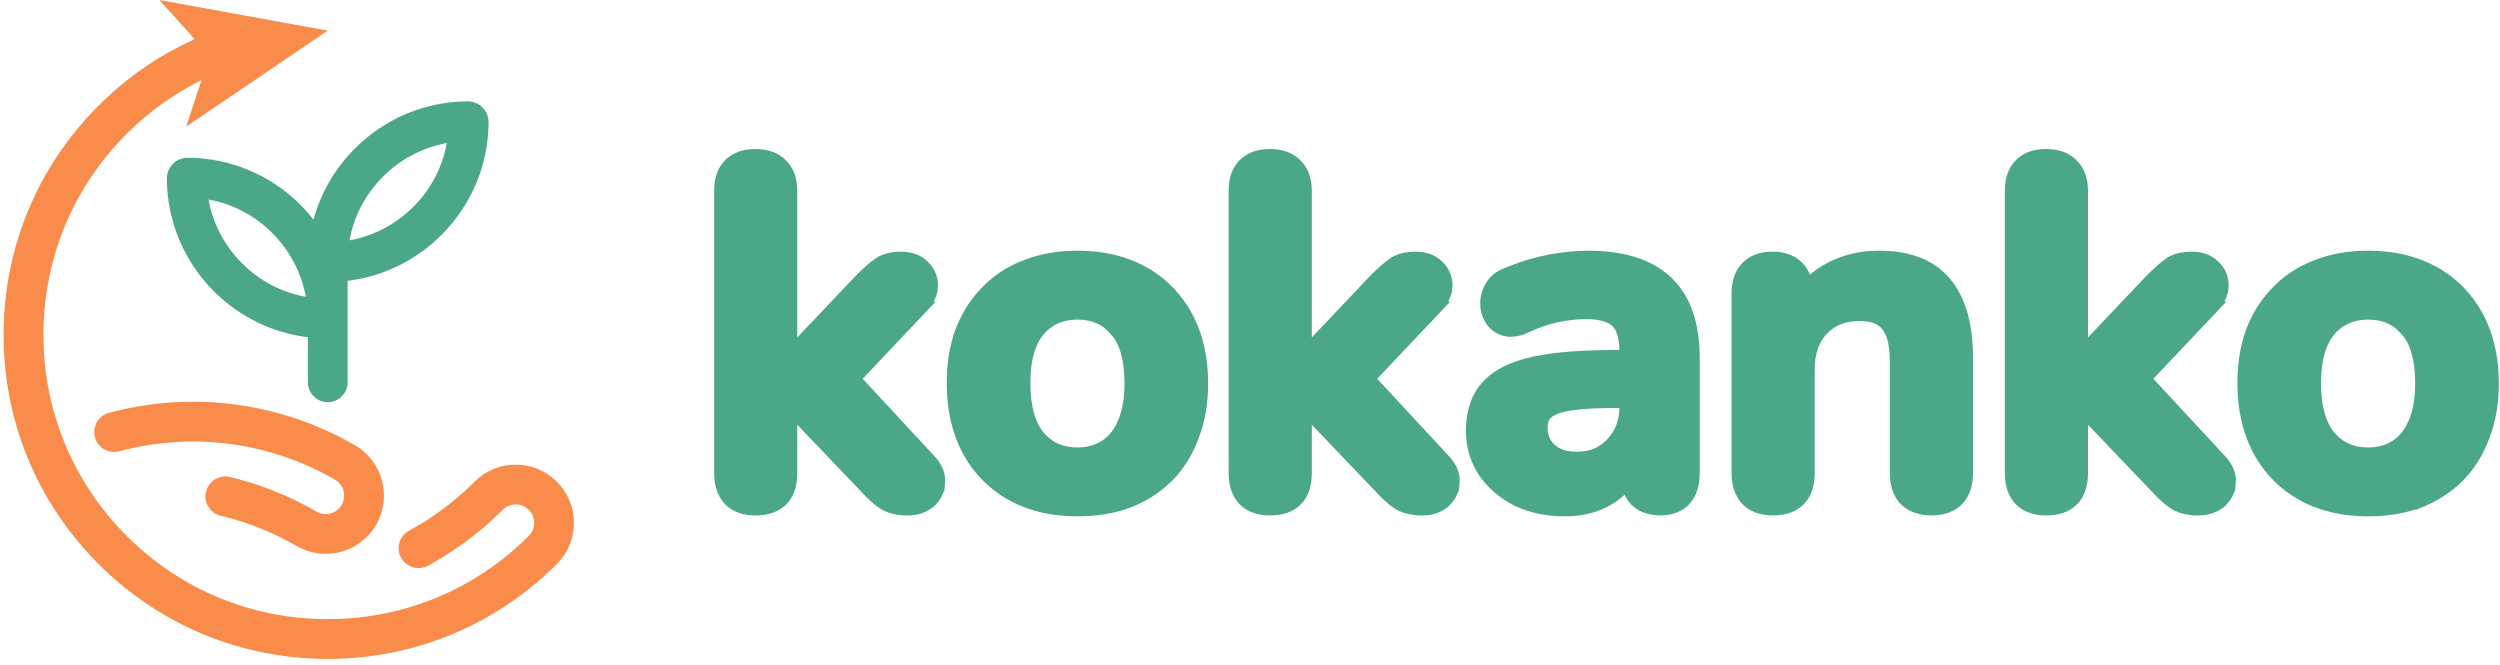<svg width="263" height="70" viewBox="0 0 263 70" fill="none" xmlns="http://www.w3.org/2000/svg">
<path d="M58.582 50.672C57.424 49.514 55.889 48.879 54.253 48.879C52.617 48.879 51.078 49.517 49.924 50.672C49.247 51.345 48.535 51.998 47.799 52.605C47.063 53.212 46.289 53.791 45.497 54.328C44.702 54.865 43.875 55.367 43.031 55.824C42.016 56.376 41.639 57.645 42.19 58.664C42.57 59.362 43.289 59.759 44.032 59.759C44.37 59.759 44.712 59.679 45.03 59.505C45.989 58.981 46.934 58.409 47.841 57.795C48.745 57.185 49.627 56.526 50.465 55.835C51.302 55.144 52.114 54.405 52.886 53.634C53.252 53.267 53.737 53.065 54.256 53.065C54.776 53.065 55.261 53.267 55.627 53.634C55.994 54 56.196 54.485 56.196 55.005C56.196 55.524 55.994 56.009 55.627 56.376C49.98 62.023 42.466 65.135 34.477 65.135C26.489 65.135 18.975 62.023 13.327 56.376C7.68 50.728 4.568 43.214 4.568 35.226C4.568 27.237 7.68 19.723 13.327 14.076C15.651 11.752 18.291 9.862 21.197 8.424L19.585 13.322L34.481 3.223L16.767 0L20.485 4.12C16.715 5.815 13.317 8.159 10.366 11.114C3.923 17.553 0.375 26.114 0.375 35.222C0.375 44.33 3.923 52.891 10.362 59.33C16.802 65.77 25.366 69.317 34.474 69.317C43.582 69.317 52.142 65.77 58.582 59.33C59.74 58.172 60.375 56.637 60.375 55.001C60.375 53.365 59.737 51.827 58.582 50.672Z" fill="#F98C4B"/>
<path d="M34.272 58.268C33.989 58.268 33.71 58.247 33.431 58.209C33.041 58.153 32.653 58.062 32.28 57.934C31.91 57.804 31.551 57.641 31.213 57.445C30.389 56.971 29.531 56.528 28.663 56.13C27.794 55.732 26.894 55.373 25.991 55.063C25.084 54.749 24.152 54.477 23.221 54.253C22.097 53.985 21.403 52.854 21.675 51.728C21.944 50.604 23.074 49.91 24.201 50.182C25.261 50.437 26.325 50.747 27.358 51.103C28.387 51.459 29.409 51.867 30.4 52.321C31.39 52.771 32.367 53.276 33.306 53.821C33.414 53.883 33.529 53.936 33.647 53.974C33.766 54.016 33.888 54.044 34.01 54.061C34.136 54.079 34.261 54.082 34.387 54.075C34.516 54.068 34.649 54.047 34.778 54.013C34.907 53.978 35.029 53.932 35.147 53.873C35.259 53.817 35.367 53.751 35.465 53.671C35.563 53.594 35.653 53.51 35.733 53.413C35.817 53.318 35.887 53.217 35.95 53.106C36.013 52.997 36.065 52.886 36.103 52.767C36.145 52.649 36.173 52.526 36.191 52.404C36.208 52.279 36.211 52.153 36.204 52.028C36.197 51.895 36.176 51.766 36.142 51.637C36.107 51.511 36.061 51.386 36.002 51.271C35.946 51.159 35.877 51.051 35.8 50.95C35.727 50.856 35.639 50.761 35.545 50.681C35.451 50.601 35.35 50.528 35.242 50.465C34.415 49.987 33.557 49.544 32.692 49.15C31.823 48.752 30.923 48.393 30.02 48.082C29.113 47.768 28.181 47.496 27.25 47.273C26.308 47.046 25.349 46.865 24.4 46.732C23.437 46.6 22.457 46.513 21.487 46.471C20.503 46.432 19.509 46.443 18.529 46.502C17.535 46.561 16.53 46.673 15.543 46.834C14.542 46.994 13.534 47.21 12.546 47.475C11.43 47.772 10.282 47.112 9.982 45.996C9.682 44.88 10.345 43.732 11.461 43.432C12.585 43.132 13.732 42.885 14.873 42.7C15.996 42.518 17.144 42.389 18.278 42.323C19.397 42.257 20.531 42.243 21.651 42.288C22.76 42.334 23.88 42.431 24.975 42.585C26.06 42.735 27.152 42.944 28.227 43.199C29.287 43.453 30.351 43.764 31.384 44.12C32.413 44.475 33.435 44.883 34.425 45.337C35.413 45.787 36.389 46.289 37.331 46.834C37.673 47.029 37.994 47.259 38.287 47.514C38.587 47.772 38.859 48.061 39.1 48.372C39.347 48.693 39.564 49.035 39.745 49.394C39.93 49.764 40.077 50.151 40.185 50.552C40.293 50.953 40.359 51.365 40.383 51.773C40.408 52.174 40.391 52.579 40.335 52.98C40.279 53.371 40.188 53.758 40.059 54.131C39.934 54.497 39.77 54.857 39.574 55.199C39.379 55.541 39.149 55.861 38.894 56.154C38.636 56.451 38.346 56.727 38.036 56.971C37.718 57.218 37.377 57.435 37.017 57.612C36.647 57.797 36.257 57.944 35.859 58.052C35.458 58.16 35.046 58.227 34.638 58.251C34.516 58.258 34.394 58.261 34.275 58.261L34.272 58.268Z" fill="#F98C4B"/>
<path d="M51.396 12.868C51.4 12.286 51.166 11.717 50.754 11.302C50.346 10.894 49.781 10.66 49.202 10.66H49.188C44.712 10.692 40.502 12.45 37.338 15.617C35.227 17.728 33.748 20.302 32.981 23.107C32.559 22.566 32.102 22.046 31.61 21.551C28.446 18.383 24.235 16.625 19.76 16.594H19.746C19.167 16.594 18.602 16.828 18.194 17.236C17.782 17.647 17.548 18.22 17.552 18.802C17.583 23.278 19.341 27.488 22.509 30.652C25.205 33.349 28.659 35.02 32.384 35.476V40.214C32.384 41.368 33.323 42.307 34.477 42.307C35.632 42.307 36.57 41.368 36.57 40.214V29.543C40.3 29.086 43.749 27.411 46.446 24.718C49.613 21.551 51.372 17.344 51.403 12.865L51.396 12.868ZM25.463 27.697C23.611 25.845 22.397 23.515 21.937 20.989C24.466 21.446 26.793 22.66 28.645 24.516C30.497 26.368 31.711 28.698 32.172 31.224C29.642 30.767 27.316 29.553 25.463 27.697ZM36.769 25.287C37.226 22.758 38.44 20.431 40.296 18.579C42.148 16.726 44.478 15.512 47.004 15.052C46.547 17.581 45.333 19.908 43.477 21.76C41.625 23.613 39.295 24.826 36.769 25.287Z" fill="#4BA78A"/>
<path d="M249.126 26.996C251.745 26.996 254.053 27.531 256.028 28.624L256.394 28.834C258.191 29.912 259.604 31.395 260.625 33.273L260.823 33.653C261.782 35.577 262.251 37.806 262.251 40.321C262.251 42.351 261.941 44.196 261.31 45.845C260.715 47.485 259.837 48.909 258.675 50.106L258.668 50.113C257.504 51.278 256.113 52.173 254.504 52.803L254.493 52.808L254.276 52.221L254.492 52.808C252.879 53.404 251.088 53.696 249.126 53.696C246.67 53.696 244.488 53.226 242.598 52.267L242.224 52.068C240.251 50.977 238.716 49.423 237.627 47.42L237.625 47.416C236.535 45.377 236.001 43.005 236.001 40.321C236.001 38.295 236.293 36.47 236.89 34.855L236.893 34.848L237.014 34.542C237.635 33.03 238.49 31.723 239.584 30.629C240.677 29.505 241.971 28.645 243.459 28.051L243.76 27.935C245.373 27.305 247.165 26.996 249.126 26.996ZM249.126 32.996C247.999 32.996 247.035 33.269 246.214 33.797L246.207 33.801L246.2 33.806C245.396 34.294 244.739 35.067 244.247 36.175C243.793 37.239 243.551 38.612 243.551 40.321C243.551 42.873 244.101 44.705 245.103 45.916L245.295 46.131C246.275 47.172 247.535 47.696 249.126 47.696C250.253 47.696 251.217 47.424 252.038 46.895L252.335 46.688C253.009 46.173 253.55 45.46 253.951 44.524L253.955 44.518L254.044 44.308C254.474 43.244 254.701 41.922 254.701 40.321C254.701 37.727 254.147 35.92 253.155 34.782L253.149 34.776L253.626 34.371L253.149 34.775C252.144 33.592 250.823 32.996 249.126 32.996Z" fill="#4BA78A" stroke="#4BA78A" stroke-width="1.25"/>
<path d="M215.256 16.301C216.358 16.301 217.3 16.596 217.983 17.27H217.984C218.714 17.957 219.031 18.93 219.031 20.076V37.063L226.303 29.395L226.314 29.384C226.993 28.705 227.602 28.164 228.137 27.771L228.259 27.686C228.883 27.276 229.668 27.101 230.557 27.101C231.514 27.101 232.344 27.357 232.932 27.968L233.141 28.182C233.596 28.695 233.831 29.319 233.831 30.025C233.831 30.871 233.427 31.65 232.76 32.355L232.761 32.355L225.68 39.843L233.609 48.395H233.61C234.295 49.118 234.668 49.94 234.578 50.838L234.576 50.837C234.527 51.636 234.18 52.315 233.565 52.848L233.557 52.856L233.547 52.864C232.915 53.369 232.135 53.601 231.256 53.601C230.247 53.6 229.367 53.403 228.667 52.95L228.659 52.945L228.652 52.94C228.067 52.538 227.435 51.955 226.755 51.208L219.031 43.129V49.775C219.031 50.936 218.746 51.922 218.064 52.614C217.381 53.308 216.405 53.601 215.256 53.601C214.146 53.6 213.199 53.303 212.515 52.618L212.501 52.605C211.827 51.888 211.531 50.914 211.531 49.775V20.076C211.531 18.94 211.826 17.973 212.515 17.284L212.646 17.16C213.318 16.563 214.215 16.301 215.256 16.301Z" fill="#4BA78A" stroke="#4BA78A" stroke-width="1.25"/>
<path d="M197.659 26.996C199.699 26.996 201.433 27.377 202.822 28.181L203.08 28.337C204.346 29.143 205.295 30.316 205.933 31.823L206.056 32.122C206.65 33.64 206.935 35.497 206.935 37.671V49.772C206.935 50.91 206.638 51.883 205.964 52.6L205.958 52.606L205.951 52.613C205.266 53.298 204.319 53.596 203.209 53.596C202.097 53.596 201.143 53.297 200.431 52.626L200.417 52.613L200.404 52.6C199.73 51.883 199.435 50.91 199.435 49.772V37.971C199.435 36.127 199.074 34.924 198.482 34.225L198.478 34.22L198.473 34.214C197.929 33.541 197.04 33.147 195.659 33.147C193.971 33.147 192.678 33.677 191.714 34.7L191.713 34.699C190.779 35.692 190.284 37.044 190.284 38.821V49.772C190.284 50.932 189.999 51.917 189.317 52.609C188.634 53.303 187.658 53.596 186.509 53.596C185.399 53.596 184.452 53.298 183.768 52.613L183.754 52.6C183.08 51.883 182.784 50.91 182.784 49.772V30.871C182.784 29.735 183.079 28.768 183.768 28.079L183.897 27.956C184.565 27.361 185.443 27.096 186.459 27.096C187.543 27.096 188.47 27.398 189.151 28.079L189.275 28.212C189.719 28.713 189.975 29.344 190.079 30.069C190.645 29.449 191.298 28.92 192.039 28.484L192.355 28.304C193.946 27.429 195.719 26.996 197.659 26.996Z" fill="#4BA78A" stroke="#4BA78A" stroke-width="1.25"/>
<path d="M167.015 26.996C169.472 26.996 171.54 27.371 173.185 28.157H173.184C174.869 28.947 176.138 30.158 176.969 31.781L177.119 32.084C177.845 33.62 178.189 35.526 178.189 37.772V49.772C178.189 50.901 177.916 51.868 177.283 52.585L177.277 52.592L177.271 52.599C176.622 53.291 175.72 53.596 174.665 53.596C173.608 53.596 172.7 53.29 172.022 52.613L172.009 52.6L171.996 52.585C171.572 52.105 171.311 51.512 171.184 50.834C170.546 51.624 169.76 52.261 168.832 52.742L168.422 52.94C167.295 53.449 166.022 53.696 164.615 53.696C162.769 53.696 161.091 53.348 159.596 52.636L159.588 52.632L159.58 52.627C158.129 51.884 156.963 50.884 156.1 49.625L156.093 49.614C155.256 48.34 154.84 46.903 154.84 45.321C154.84 43.417 155.334 41.837 156.395 40.659L156.6 40.438C157.66 39.353 159.248 38.612 161.279 38.161L161.693 38.073C163.804 37.651 166.534 37.446 169.865 37.446H170.99V37.022C170.99 35.524 170.678 34.552 170.176 33.974L170.073 33.863C169.515 33.305 168.487 32.946 166.814 32.946C165.898 32.946 164.891 33.057 163.791 33.283C162.745 33.505 161.624 33.889 160.426 34.44L160.425 34.438C159.708 34.777 158.988 34.907 158.304 34.725L158.293 34.722C157.685 34.548 157.194 34.193 156.845 33.668L156.833 33.648C156.507 33.118 156.34 32.539 156.34 31.921C156.34 31.381 156.467 30.862 156.711 30.37L156.822 30.161C157.172 29.516 157.745 29.067 158.477 28.793L159.061 28.56C160.418 28.034 161.731 27.648 162.998 27.407L163.001 27.406L163.543 27.311C164.795 27.102 165.953 26.996 167.015 26.996ZM169.915 42.296C168.12 42.296 166.66 42.373 165.529 42.52L165.064 42.588C163.877 42.781 163.141 43.104 162.742 43.477H162.741C162.4 43.796 162.189 44.279 162.189 45.022C162.19 45.958 162.508 46.686 163.137 47.26L163.256 47.362C163.869 47.863 164.733 48.147 165.915 48.147C166.917 48.147 167.769 47.92 168.493 47.485C169.265 47.009 169.871 46.373 170.318 45.567L170.475 45.263C170.814 44.538 170.99 43.712 170.99 42.772V42.296H169.915Z" fill="#4BA78A" stroke="#4BA78A" stroke-width="1.25"/>
<path d="M133.603 16.301C134.705 16.301 135.646 16.596 136.33 17.27H136.331C137.061 17.957 137.378 18.93 137.378 20.076V37.063L144.649 29.395L144.661 29.384C145.34 28.705 145.948 28.164 146.483 27.771L146.605 27.686C147.229 27.276 148.014 27.101 148.903 27.101C149.861 27.101 150.69 27.357 151.278 27.968L151.487 28.182C151.943 28.695 152.178 29.319 152.178 30.025C152.178 30.871 151.774 31.65 151.106 32.355L151.107 32.355L144.026 39.843L151.956 48.395H151.957C152.642 49.118 153.015 49.94 152.925 50.838L152.923 50.837C152.874 51.636 152.527 52.315 151.912 52.848L151.903 52.856L151.894 52.864C151.262 53.369 150.482 53.601 149.603 53.601C148.593 53.6 147.713 53.403 147.014 52.95L147.006 52.945L146.999 52.94C146.414 52.538 145.781 51.955 145.102 51.208L137.378 43.129V49.775C137.378 50.936 137.092 51.922 136.411 52.614C135.728 53.308 134.751 53.601 133.603 53.601C132.493 53.6 131.546 53.303 130.861 52.618L130.848 52.605C130.173 51.888 129.878 50.914 129.878 49.775V20.076C129.878 18.94 130.173 17.973 130.861 17.284L130.992 17.16C131.665 16.563 132.562 16.301 133.603 16.301Z" fill="#4BA78A" stroke="#4BA78A" stroke-width="1.25"/>
<path d="M113.345 26.996C115.964 26.996 118.272 27.531 120.247 28.624L120.612 28.834C122.41 29.912 123.822 31.395 124.844 33.273L125.042 33.653C126.001 35.577 126.47 37.806 126.47 40.321C126.47 42.351 126.16 44.196 125.528 45.845C124.933 47.485 124.056 48.909 122.894 50.106L122.887 50.113C121.722 51.278 120.331 52.173 118.723 52.803L118.711 52.808C117.098 53.404 115.307 53.696 113.345 53.696C110.889 53.696 108.707 53.226 106.816 52.267L106.442 52.068C104.47 50.977 102.935 49.423 101.846 47.42L101.844 47.416C100.754 45.377 100.22 43.005 100.22 40.321C100.22 38.295 100.512 36.47 101.108 34.855L101.111 34.848L101.232 34.542C101.853 33.03 102.709 31.723 103.803 30.629C104.896 29.505 106.19 28.645 107.678 28.051L107.979 27.935C109.592 27.305 111.383 26.996 113.345 26.996ZM113.345 32.996C112.217 32.996 111.254 33.269 110.433 33.797L110.426 33.801L110.419 33.806C109.615 34.294 108.958 35.067 108.466 36.175C108.012 37.239 107.77 38.612 107.77 40.321C107.77 42.873 108.32 44.705 109.321 45.916L109.514 46.131C110.494 47.172 111.754 47.696 113.345 47.696C114.472 47.696 115.435 47.424 116.257 46.895L116.554 46.688C117.228 46.173 117.769 45.46 118.17 44.524L118.174 44.518L118.263 44.308C118.693 43.244 118.92 41.922 118.92 40.321C118.92 37.727 118.366 35.92 117.374 34.782L117.368 34.776L117.845 34.371L117.368 34.775C116.362 33.592 115.042 32.996 113.345 32.996Z" fill="#4BA78A" stroke="#4BA78A" stroke-width="1.25"/>
<path d="M79.475 16.301C80.577 16.301 81.518 16.596 82.202 17.27H82.203C82.933 17.957 83.25 18.93 83.25 20.076V37.063L90.522 29.395L90.533 29.384C91.212 28.705 91.82 28.164 92.356 27.771L92.478 27.686C93.101 27.276 93.886 27.101 94.775 27.101C95.733 27.101 96.562 27.357 97.15 27.968L97.359 28.182C97.815 28.695 98.05 29.319 98.05 30.025C98.05 30.871 97.646 31.65 96.978 32.355L96.98 32.355L89.898 39.843L97.828 48.395H97.829C98.514 49.118 98.887 49.94 98.797 50.838L98.795 50.837C98.746 51.636 98.399 52.315 97.784 52.848L97.775 52.856L97.766 52.864C97.134 53.369 96.354 53.601 95.475 53.601C94.466 53.6 93.585 53.403 92.886 52.95L92.878 52.945L92.871 52.94C92.286 52.538 91.653 51.955 90.974 51.208L83.25 43.129V49.775C83.25 50.936 82.965 51.922 82.283 52.614C81.6 53.308 80.624 53.601 79.475 53.601C78.365 53.6 77.418 53.303 76.733 52.618L76.72 52.605C76.045 51.888 75.75 50.914 75.75 49.775V20.076C75.75 18.94 76.045 17.973 76.733 17.284L76.864 17.16C77.537 16.563 78.434 16.301 79.475 16.301Z" fill="#4BA78A" stroke="#4BA78A" stroke-width="1.25"/>
</svg>
